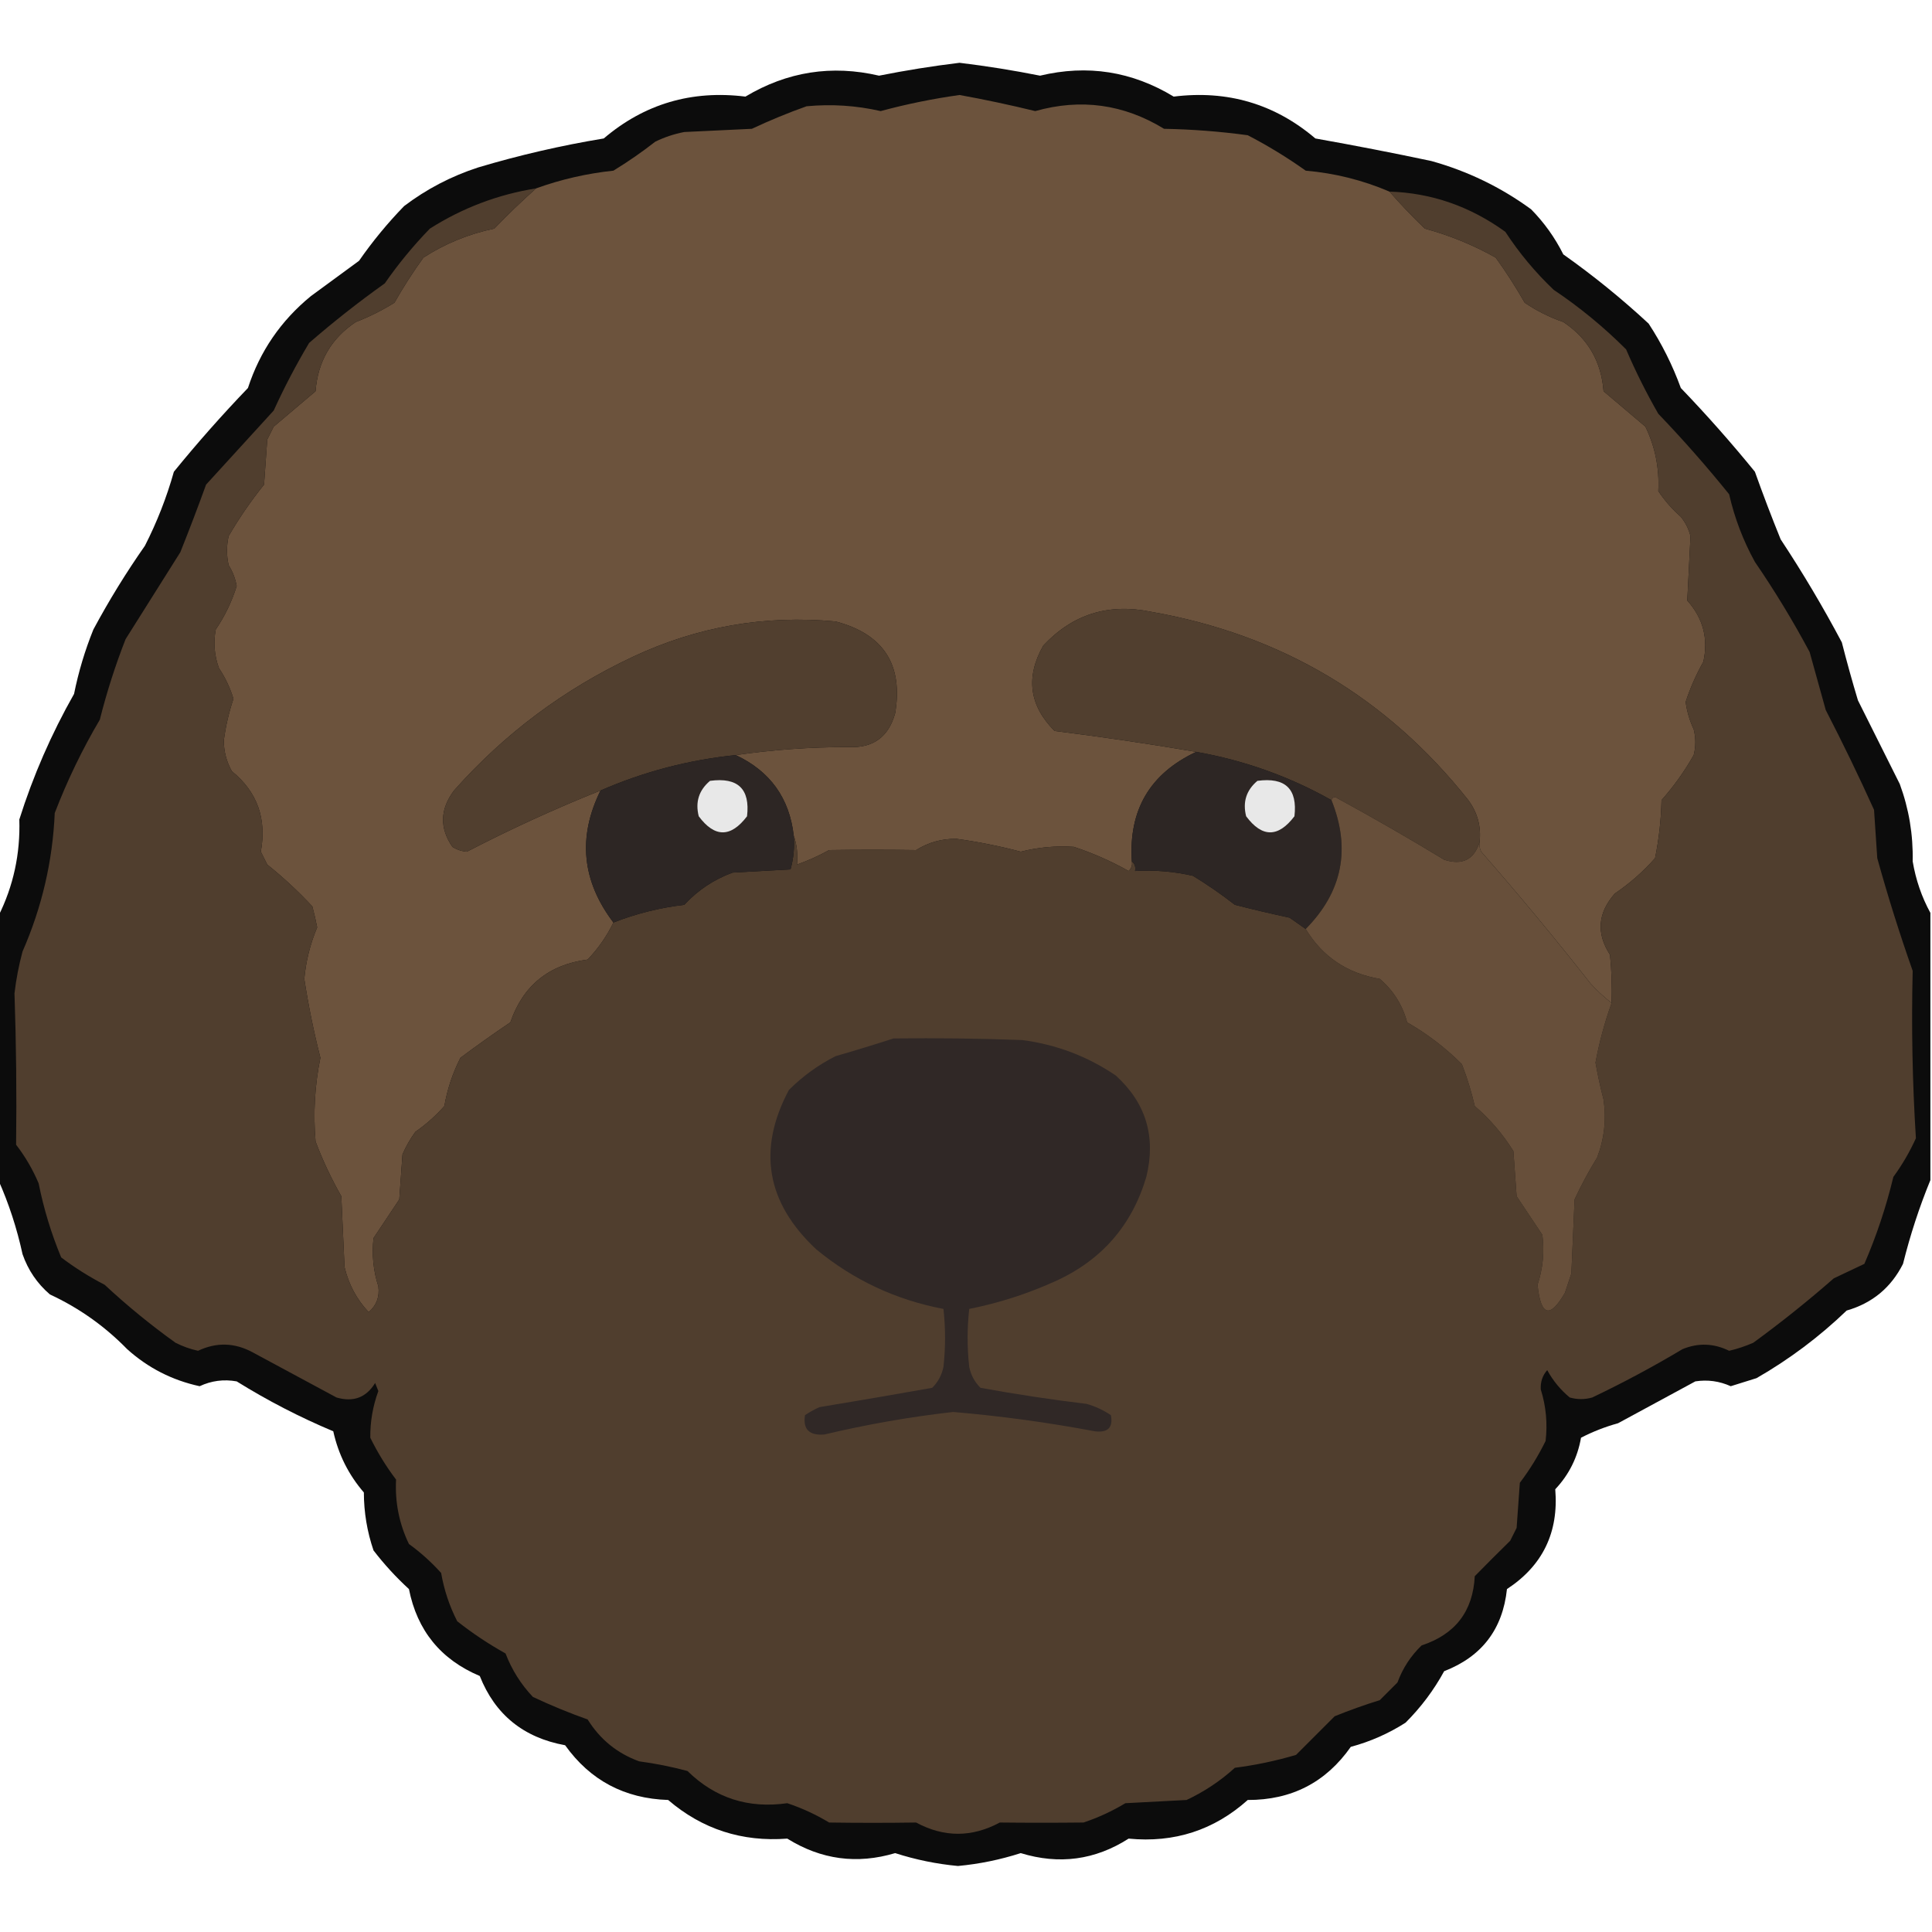 <?xml version="1.0" encoding="UTF-8"?>
<!DOCTYPE svg PUBLIC "-//W3C//DTD SVG 1.1//EN" "http://www.w3.org/Graphics/SVG/1.1/DTD/svg11.dtd">
<svg xmlns="http://www.w3.org/2000/svg" version="1.1" width="600px" height="600px" style="shape-rendering:geometricPrecision; text-rendering:geometricPrecision; image-rendering:optimizeQuality; fill-rule:evenodd; clip-rule:evenodd" xmlns:xlink="http://www.w3.org/1999/xlink">
<g><path style="opacity:0.953" fill="#010100" d="M 599.5,283.5 C 599.5,311.167 599.5,338.833 599.5,366.5C 596.072,374.845 593.238,383.512 591,392.5C 587.285,399.881 581.451,404.715 573.5,407C 565.015,415.154 555.682,422.154 545.5,428C 542.828,428.834 540.161,429.668 537.5,430.5C 533.964,428.91 530.297,428.41 526.5,429C 518.5,433.333 510.5,437.667 502.5,442C 498.447,443.125 494.614,444.625 491,446.5C 489.92,452.66 487.253,457.993 483,462.5C 484.102,475.896 479.102,486.229 468,493.5C 466.681,505.976 460.181,514.476 448.5,519C 445.298,524.877 441.298,530.211 436.5,535C 431.23,538.369 425.564,540.869 419.5,542.5C 411.764,553.536 401.097,559.036 387.5,559C 377.033,568.374 364.699,572.374 350.5,571C 340.082,577.66 328.915,579.16 317,575.5C 310.648,577.546 304.148,578.88 297.5,579.5C 290.852,578.88 284.352,577.546 278,575.5C 266.162,579.033 254.996,577.533 244.5,571C 230.419,572.07 218.086,568.07 207.5,559C 193.952,558.562 183.285,552.895 175.5,542C 162.579,539.652 153.746,532.485 149,520.5C 136.889,515.389 129.556,506.389 127,493.5C 122.965,489.8 119.298,485.8 116,481.5C 114.014,475.683 113.014,469.683 113,463.5C 108.242,457.984 105.075,451.651 103.5,444.5C 93.092,440.129 83.092,434.963 73.5,429C 69.493,428.287 65.66,428.787 62,430.5C 53.478,428.656 45.978,424.823 39.5,419C 32.519,411.847 24.519,406.181 15.5,402C 11.554,398.613 8.72,394.446 7,389.5C 5.25,381.464 2.75,373.797 -0.5,366.5C -0.5,339.167 -0.5,311.833 -0.5,284.5C 4.166,275.155 6.333,265.155 6,254.5C 10.28,240.936 15.947,227.936 23,215.5C 24.381,208.643 26.381,201.977 29,195.5C 33.832,186.499 39.165,177.832 45,169.5C 48.759,162.128 51.759,154.462 54,146.5C 61.295,137.536 68.962,128.87 77,120.5C 80.705,109.121 87.205,99.621 96.5,92C 101.5,88.333 106.5,84.667 111.5,81C 115.689,74.965 120.356,69.299 125.5,64C 132.459,58.723 140.126,54.723 148.5,52C 161.297,48.18 174.297,45.18 187.5,43C 200.118,32.264 214.785,27.93 231.5,30C 244.477,22.242 258.311,20.075 273,23.5C 281.274,21.849 289.608,20.515 298,19.5C 306.392,20.515 314.726,21.849 323,23.5C 337.706,19.979 351.539,22.145 364.5,30C 381.215,27.93 395.882,32.264 408.5,43C 420.578,45.143 432.578,47.476 444.5,50C 455.782,53.141 466.115,58.141 475.5,65C 479.57,69.138 482.903,73.805 485.5,79C 494.792,85.568 503.625,92.734 512,100.5C 516.088,106.746 519.421,113.412 522,120.5C 530.038,128.87 537.705,137.536 545,146.5C 547.515,153.563 550.182,160.563 553,167.5C 559.837,177.836 566.17,188.503 572,199.5C 573.541,205.537 575.207,211.537 577,217.5C 581.349,226.198 585.682,234.864 590,243.5C 592.84,251.234 594.173,259.234 594,267.5C 594.97,273.246 596.803,278.579 599.5,283.5 Z"/></g>
<g><path style="opacity:1" fill="#6c533d" d="M 431.5,59.5 C 434.991,63.491 438.657,67.324 442.5,71C 450.223,73.095 457.556,76.095 464.5,80C 467.749,84.497 470.749,89.163 473.5,94C 477.221,96.527 481.221,98.527 485.5,100C 493.127,105.079 497.294,112.245 498,121.5C 502.333,125.167 506.667,128.833 511,132.5C 514.027,138.765 515.36,145.431 515,152.5C 516.961,155.463 519.294,158.129 522,160.5C 523.439,162.275 524.439,164.275 525,166.5C 524.667,173.167 524.333,179.833 524,186.5C 528.908,191.982 530.574,198.315 529,205.5C 526.72,209.551 524.887,213.718 523.5,218C 523.891,220.953 524.725,223.787 526,226.5C 526.667,229.167 526.667,231.833 526,234.5C 523.157,239.519 519.824,244.186 516,248.5C 515.862,254.581 515.196,260.581 514,266.5C 510.329,270.667 506.163,274.334 501.5,277.5C 496.189,283.524 495.689,289.857 500,296.5C 500.499,301.489 500.666,306.489 500.5,311.5C 498.25,309.756 496.083,307.756 494,305.5C 483.044,291.542 471.71,277.875 460,264.5C 459.517,263.552 459.351,262.552 459.5,261.5C 460.03,256.713 458.863,252.38 456,248.5C 430.712,216.594 397.878,197.094 357.5,190C 344.252,187.264 333.085,190.764 324,200.5C 318.462,210.257 319.628,219.09 327.5,227C 342.331,228.851 356.998,231.018 371.5,233.5C 357.134,240.224 350.467,251.557 351.5,267.5C 351.719,268.675 351.386,269.675 350.5,270.5C 345.068,267.45 339.402,264.95 333.5,263C 327.93,262.632 322.43,263.132 317,264.5C 310.444,262.763 303.778,261.43 297,260.5C 292.495,260.446 288.328,261.613 284.5,264C 275.505,263.867 266.505,263.867 257.5,264C 254.222,265.809 250.889,267.309 247.5,268.5C 247.81,265.287 247.477,262.287 246.5,259.5C 245.163,247.831 239.163,239.498 228.5,234.5C 239.948,232.835 251.614,232.002 263.5,232C 271.12,232.383 275.954,228.883 278,221.5C 280.531,206.403 274.365,196.903 259.5,193C 237.489,190.946 216.489,194.613 196.5,204C 175.126,214.047 156.626,227.881 141,245.5C 136.636,251.314 136.47,257.147 140.5,263C 141.873,263.875 143.373,264.375 145,264.5C 158.524,257.488 172.358,251.154 186.5,245.5C 179.369,259.933 180.702,273.6 190.5,286.5C 188.469,290.711 185.802,294.544 182.5,298C 170.428,299.579 162.428,306.079 158.5,317.5C 153.245,321.044 148.079,324.71 143,328.5C 140.584,333.246 138.917,338.246 138,343.5C 135.297,346.538 132.297,349.205 129,351.5C 127.414,353.67 126.08,356.004 125,358.5C 124.667,363.167 124.333,367.833 124,372.5C 121.333,376.5 118.667,380.5 116,384.5C 115.432,389.622 115.932,394.622 117.5,399.5C 117.919,402.747 116.919,405.414 114.5,407.5C 110.787,403.567 108.287,398.9 107,393.5C 106.667,386.167 106.333,378.833 106,371.5C 102.892,366.053 100.225,360.387 98,354.5C 97.255,345.756 97.755,337.089 99.5,328.5C 97.447,320.447 95.78,312.28 94.5,304C 95.012,298.464 96.345,293.13 98.5,288C 98.079,285.815 97.579,283.649 97,281.5C 92.686,276.856 88.02,272.522 83,268.5C 82.333,267.167 81.667,265.833 81,264.5C 82.878,254.229 79.878,245.895 72,239.5C 70.35,236.55 69.517,233.383 69.5,230C 70.085,225.578 71.085,221.244 72.5,217C 71.473,213.631 69.973,210.464 68,207.5C 66.566,203.594 66.233,199.594 67,195.5C 69.838,191.323 72.005,186.823 73.5,182C 73.091,179.679 72.257,177.513 71,175.5C 70.333,172.5 70.333,169.5 71,166.5C 74.246,160.913 77.913,155.58 82,150.5C 82.333,145.833 82.667,141.167 83,136.5C 83.667,135.167 84.333,133.833 85,132.5C 89.333,128.833 93.667,125.167 98,121.5C 98.707,112.245 102.873,105.079 110.5,100C 114.71,98.377 118.71,96.377 122.5,94C 125.251,89.163 128.251,84.497 131.5,80C 138.247,75.638 145.581,72.638 153.5,71C 157.729,66.602 162.062,62.436 166.5,58.5C 174.228,55.709 182.228,53.876 190.5,53C 195.008,50.247 199.341,47.247 203.5,44C 206.363,42.601 209.363,41.601 212.5,41C 219.5,40.667 226.5,40.333 233.5,40C 239.063,37.385 244.729,35.051 250.5,33C 258.26,32.269 265.927,32.769 273.5,34.5C 281.529,32.328 289.696,30.661 298,29.5C 305.887,30.93 313.72,32.597 321.5,34.5C 335.664,30.512 348.997,32.346 361.5,40C 370.217,40.161 378.884,40.828 387.5,42C 393.743,45.238 399.743,48.905 405.5,53C 414.559,53.784 423.226,55.951 431.5,59.5 Z"/></g>
<g><path style="opacity:1" fill="#503e2e" d="M 166.5,58.5 C 162.062,62.436 157.729,66.602 153.5,71C 145.581,72.638 138.247,75.638 131.5,80C 128.251,84.497 125.251,89.163 122.5,94C 118.71,96.377 114.71,98.377 110.5,100C 102.873,105.079 98.707,112.245 98,121.5C 93.667,125.167 89.333,128.833 85,132.5C 84.333,133.833 83.667,135.167 83,136.5C 82.667,141.167 82.333,145.833 82,150.5C 77.913,155.58 74.246,160.913 71,166.5C 70.333,169.5 70.333,172.5 71,175.5C 72.257,177.513 73.091,179.679 73.5,182C 72.005,186.823 69.838,191.323 67,195.5C 66.233,199.594 66.566,203.594 68,207.5C 69.973,210.464 71.473,213.631 72.5,217C 71.085,221.244 70.085,225.578 69.5,230C 69.517,233.383 70.35,236.55 72,239.5C 79.878,245.895 82.878,254.229 81,264.5C 81.667,265.833 82.333,267.167 83,268.5C 88.02,272.522 92.686,276.856 97,281.5C 97.579,283.649 98.079,285.815 98.5,288C 96.345,293.13 95.012,298.464 94.5,304C 95.78,312.28 97.447,320.447 99.5,328.5C 97.755,337.089 97.255,345.756 98,354.5C 100.225,360.387 102.892,366.053 106,371.5C 106.333,378.833 106.667,386.167 107,393.5C 108.287,398.9 110.787,403.567 114.5,407.5C 116.919,405.414 117.919,402.747 117.5,399.5C 115.932,394.622 115.432,389.622 116,384.5C 118.667,380.5 121.333,376.5 124,372.5C 124.333,367.833 124.667,363.167 125,358.5C 126.08,356.004 127.414,353.67 129,351.5C 132.297,349.205 135.297,346.538 138,343.5C 138.917,338.246 140.584,333.246 143,328.5C 148.079,324.71 153.245,321.044 158.5,317.5C 162.428,306.079 170.428,299.579 182.5,298C 185.802,294.544 188.469,290.711 190.5,286.5C 197.56,283.735 204.893,281.902 212.5,281C 216.705,276.46 221.705,273.126 227.5,271C 233.5,270.667 239.5,270.333 245.5,270C 246.456,266.606 246.789,263.106 246.5,259.5C 247.477,262.287 247.81,265.287 247.5,268.5C 250.889,267.309 254.222,265.809 257.5,264C 266.505,263.867 275.505,263.867 284.5,264C 288.328,261.613 292.495,260.446 297,260.5C 303.778,261.43 310.444,262.763 317,264.5C 322.43,263.132 327.93,262.632 333.5,263C 339.402,264.95 345.068,267.45 350.5,270.5C 351.386,269.675 351.719,268.675 351.5,267.5C 352.404,268.209 352.737,269.209 352.5,270.5C 358.593,270.139 364.593,270.639 370.5,272C 375.008,274.753 379.341,277.753 383.5,281C 389.144,282.441 394.811,283.774 400.5,285C 402.196,286.176 403.862,287.343 405.5,288.5C 410.706,297.118 418.373,302.284 428.5,304C 432.721,307.605 435.554,312.105 437,317.5C 443.236,321.067 448.903,325.4 454,330.5C 455.651,334.745 456.984,339.079 458,343.5C 462.719,347.553 466.719,352.219 470,357.5C 470.333,362.167 470.667,366.833 471,371.5C 473.667,375.5 476.333,379.5 479,383.5C 479.673,388.776 479.173,393.942 477.5,399C 478.487,408.747 481.321,409.58 486,401.5C 486.667,399.5 487.333,397.5 488,395.5C 488.333,387.833 488.667,380.167 489,372.5C 491.064,368.039 493.398,363.706 496,359.5C 498.227,353.672 498.893,347.672 498,341.5C 497.007,337.687 496.173,333.854 495.5,330C 496.664,323.678 498.331,317.511 500.5,311.5C 500.666,306.489 500.499,301.489 500,296.5C 495.689,289.857 496.189,283.524 501.5,277.5C 506.163,274.334 510.329,270.667 514,266.5C 515.196,260.581 515.862,254.581 516,248.5C 519.824,244.186 523.157,239.519 526,234.5C 526.667,231.833 526.667,229.167 526,226.5C 524.725,223.787 523.891,220.953 523.5,218C 524.887,213.718 526.72,209.551 529,205.5C 530.574,198.315 528.908,191.982 524,186.5C 524.333,179.833 524.667,173.167 525,166.5C 524.439,164.275 523.439,162.275 522,160.5C 519.294,158.129 516.961,155.463 515,152.5C 515.36,145.431 514.027,138.765 511,132.5C 506.667,128.833 502.333,125.167 498,121.5C 497.294,112.245 493.127,105.079 485.5,100C 481.221,98.527 477.221,96.527 473.5,94C 470.749,89.163 467.749,84.497 464.5,80C 457.556,76.095 450.223,73.095 442.5,71C 438.657,67.324 434.991,63.491 431.5,59.5C 444.559,59.911 456.559,64.078 467.5,72C 471.785,78.554 476.785,84.554 482.5,90C 490.582,95.411 498.082,101.578 505,108.5C 507.956,115.377 511.289,122.044 515,128.5C 522.705,136.537 530.039,144.87 537,153.5C 538.682,160.879 541.348,167.879 545,174.5C 551.169,183.5 556.836,192.834 562,202.5C 563.667,208.5 565.333,214.5 567,220.5C 572.272,230.711 577.272,241.044 582,251.5C 582.333,256.5 582.667,261.5 583,266.5C 586.263,278.289 589.93,289.956 594,301.5C 593.578,318.844 593.912,336.177 595,353.5C 593.066,357.759 590.732,361.759 588,365.5C 585.76,374.81 582.76,383.81 579,392.5C 575.851,393.996 572.684,395.496 569.5,397C 561.455,404.047 553.122,410.713 544.5,417C 542.084,418.063 539.584,418.896 537,419.5C 532.225,417.15 527.392,416.983 522.5,419C 513.398,424.436 504.065,429.436 494.5,434C 492.167,434.667 489.833,434.667 487.5,434C 484.63,431.628 482.297,428.795 480.5,425.5C 479.031,427.192 478.365,429.192 478.5,431.5C 480.137,436.73 480.637,442.064 480,447.5C 477.761,452.077 475.095,456.411 472,460.5C 471.667,465.167 471.333,469.833 471,474.5C 470.333,475.833 469.667,477.167 469,478.5C 465.248,482.184 461.581,485.85 458,489.5C 457.452,500.39 451.952,507.557 441.5,511C 438.129,514.236 435.629,518.069 434,522.5C 432.167,524.333 430.333,526.167 428.5,528C 423.768,529.466 419.102,531.133 414.5,533C 410.446,537.054 406.446,541.054 402.5,545C 396.283,546.84 389.95,548.173 383.5,549C 379.016,553.078 374.016,556.411 368.5,559C 362.167,559.333 355.833,559.667 349.5,560C 345.359,562.489 341.025,564.489 336.5,566C 327.83,566.095 319.163,566.095 310.5,566C 301.821,570.664 293.154,570.664 284.5,566C 275.505,566.133 266.505,566.133 257.5,566C 253.359,563.511 249.025,561.511 244.5,560C 232.398,561.733 222.065,558.399 213.5,550C 208.572,548.678 203.572,547.678 198.5,547C 191.691,544.528 186.357,540.195 182.5,534C 176.729,531.949 171.063,529.616 165.5,527C 161.792,523.09 158.958,518.59 157,513.5C 151.728,510.559 146.728,507.226 142,503.5C 139.587,498.801 137.921,493.801 137,488.5C 133.965,485.13 130.632,482.13 127,479.5C 123.973,473.235 122.64,466.569 123,459.5C 119.905,455.411 117.239,451.077 115,446.5C 114.94,441.559 115.773,436.726 117.5,432C 117.167,431.167 116.833,430.333 116.5,429.5C 113.727,434.03 109.727,435.53 104.5,434C 95.853,429.367 87.186,424.7 78.5,420C 72.903,416.954 67.237,416.788 61.5,419.5C 59.058,418.964 56.725,418.131 54.5,417C 46.799,411.478 39.466,405.478 32.5,399C 27.714,396.529 23.214,393.696 19,390.5C 15.913,383.065 13.579,375.399 12,367.5C 10.185,363.204 7.852,359.204 5,355.5C 5.201,339.82 5.035,324.154 4.5,308.5C 5.012,304.106 5.846,299.772 7,295.5C 13.018,281.763 16.351,267.43 17,252.5C 20.865,242.436 25.532,232.77 31,223.5C 33.139,214.996 35.806,206.663 39,198.5C 44.667,189.5 50.333,180.5 56,171.5C 58.791,164.525 61.458,157.525 64,150.5C 71,142.833 78,135.167 85,127.5C 88.291,120.286 91.958,113.286 96,106.5C 103.546,99.952 111.379,93.785 119.5,88C 123.689,81.965 128.356,76.299 133.5,71C 143.665,64.557 154.665,60.39 166.5,58.5 Z"/></g>
<g><path style="opacity:1" fill="#513f2f" d="M 459.5,261.5 C 457.812,266.982 454.145,268.815 448.5,267C 437.663,260.414 426.663,254.081 415.5,248C 414.563,247.308 413.897,247.475 413.5,248.5C 400.432,241.142 386.432,236.142 371.5,233.5C 356.998,231.018 342.331,228.851 327.5,227C 319.628,219.09 318.462,210.257 324,200.5C 333.085,190.764 344.252,187.264 357.5,190C 397.878,197.094 430.712,216.594 456,248.5C 458.863,252.38 460.03,256.713 459.5,261.5 Z"/></g>
<g><path style="opacity:1" fill="#513f2f" d="M 228.5,234.5 C 213.923,235.978 199.923,239.644 186.5,245.5C 172.358,251.154 158.524,257.488 145,264.5C 143.373,264.375 141.873,263.875 140.5,263C 136.47,257.147 136.636,251.314 141,245.5C 156.626,227.881 175.126,214.047 196.5,204C 216.489,194.613 237.489,190.946 259.5,193C 274.365,196.903 280.531,206.403 278,221.5C 275.954,228.883 271.12,232.383 263.5,232C 251.614,232.002 239.948,232.835 228.5,234.5 Z"/></g>
<g><path style="opacity:1" fill="#2d2624" d="M 371.5,233.5 C 386.432,236.142 400.432,241.142 413.5,248.5C 419.563,263.633 416.897,276.967 405.5,288.5C 403.862,287.343 402.196,286.176 400.5,285C 394.811,283.774 389.144,282.441 383.5,281C 379.341,277.753 375.008,274.753 370.5,272C 364.593,270.639 358.593,270.139 352.5,270.5C 352.737,269.209 352.404,268.209 351.5,267.5C 350.467,251.557 357.134,240.224 371.5,233.5 Z"/></g>
<g><path style="opacity:1" fill="#2d2624" d="M 228.5,234.5 C 239.163,239.498 245.163,247.831 246.5,259.5C 246.789,263.106 246.456,266.606 245.5,270C 239.5,270.333 233.5,270.667 227.5,271C 221.705,273.126 216.705,276.46 212.5,281C 204.893,281.902 197.56,283.735 190.5,286.5C 180.702,273.6 179.369,259.933 186.5,245.5C 199.923,239.644 213.923,235.978 228.5,234.5 Z"/></g>
<g><path style="opacity:1" fill="#e8e8e8" d="M 220.5,242.5 C 229.161,241.329 232.994,244.996 232,253.5C 226.951,260.154 221.951,260.154 217,253.5C 215.882,249.077 217.049,245.41 220.5,242.5 Z"/></g>
<g><path style="opacity:1" fill="#e8e8e8" d="M 390.5,242.5 C 399.161,241.329 402.994,244.996 402,253.5C 396.951,260.154 391.951,260.154 387,253.5C 385.882,249.077 387.049,245.41 390.5,242.5 Z"/></g>
<g><path style="opacity:1" fill="#674f3a" d="M 459.5,261.5 C 459.351,262.552 459.517,263.552 460,264.5C 471.71,277.875 483.044,291.542 494,305.5C 496.083,307.756 498.25,309.756 500.5,311.5C 498.331,317.511 496.664,323.678 495.5,330C 496.173,333.854 497.007,337.687 498,341.5C 498.893,347.672 498.227,353.672 496,359.5C 493.398,363.706 491.064,368.039 489,372.5C 488.667,380.167 488.333,387.833 488,395.5C 487.333,397.5 486.667,399.5 486,401.5C 481.321,409.58 478.487,408.747 477.5,399C 479.173,393.942 479.673,388.776 479,383.5C 476.333,379.5 473.667,375.5 471,371.5C 470.667,366.833 470.333,362.167 470,357.5C 466.719,352.219 462.719,347.553 458,343.5C 456.984,339.079 455.651,334.745 454,330.5C 448.903,325.4 443.236,321.067 437,317.5C 435.554,312.105 432.721,307.605 428.5,304C 418.373,302.284 410.706,297.118 405.5,288.5C 416.897,276.967 419.563,263.633 413.5,248.5C 413.897,247.475 414.563,247.308 415.5,248C 426.663,254.081 437.663,260.414 448.5,267C 454.145,268.815 457.812,266.982 459.5,261.5 Z"/></g>
<g><path style="opacity:1" fill="#302826" d="M 277.5,322.5 C 290.837,322.333 304.171,322.5 317.5,323C 328.064,324.387 337.731,328.054 346.5,334C 355.893,342.521 359.06,353.021 356,365.5C 351.514,380.657 342.014,391.49 327.5,398C 318.958,401.848 310.124,404.681 301,406.5C 300.333,412.5 300.333,418.5 301,424.5C 301.516,427.034 302.683,429.2 304.5,431C 315.434,432.994 326.434,434.661 337.5,436C 340.196,436.765 342.696,437.932 345,439.5C 345.729,443.333 344.063,444.999 340,444.5C 325.445,441.754 310.778,439.754 296,438.5C 282.54,440.031 269.207,442.364 256,445.5C 251.314,445.87 249.314,443.87 250,439.5C 251.419,438.54 252.919,437.707 254.5,437C 266.16,435.074 277.826,433.074 289.5,431C 291.317,429.2 292.484,427.034 293,424.5C 293.667,418.5 293.667,412.5 293,406.5C 278.223,403.694 265.057,397.527 253.5,388C 237.98,373.503 235.146,357.003 245,338.5C 249.274,334.226 254.107,330.726 259.5,328C 265.648,326.225 271.648,324.392 277.5,322.5 Z"/></g>
</svg>
